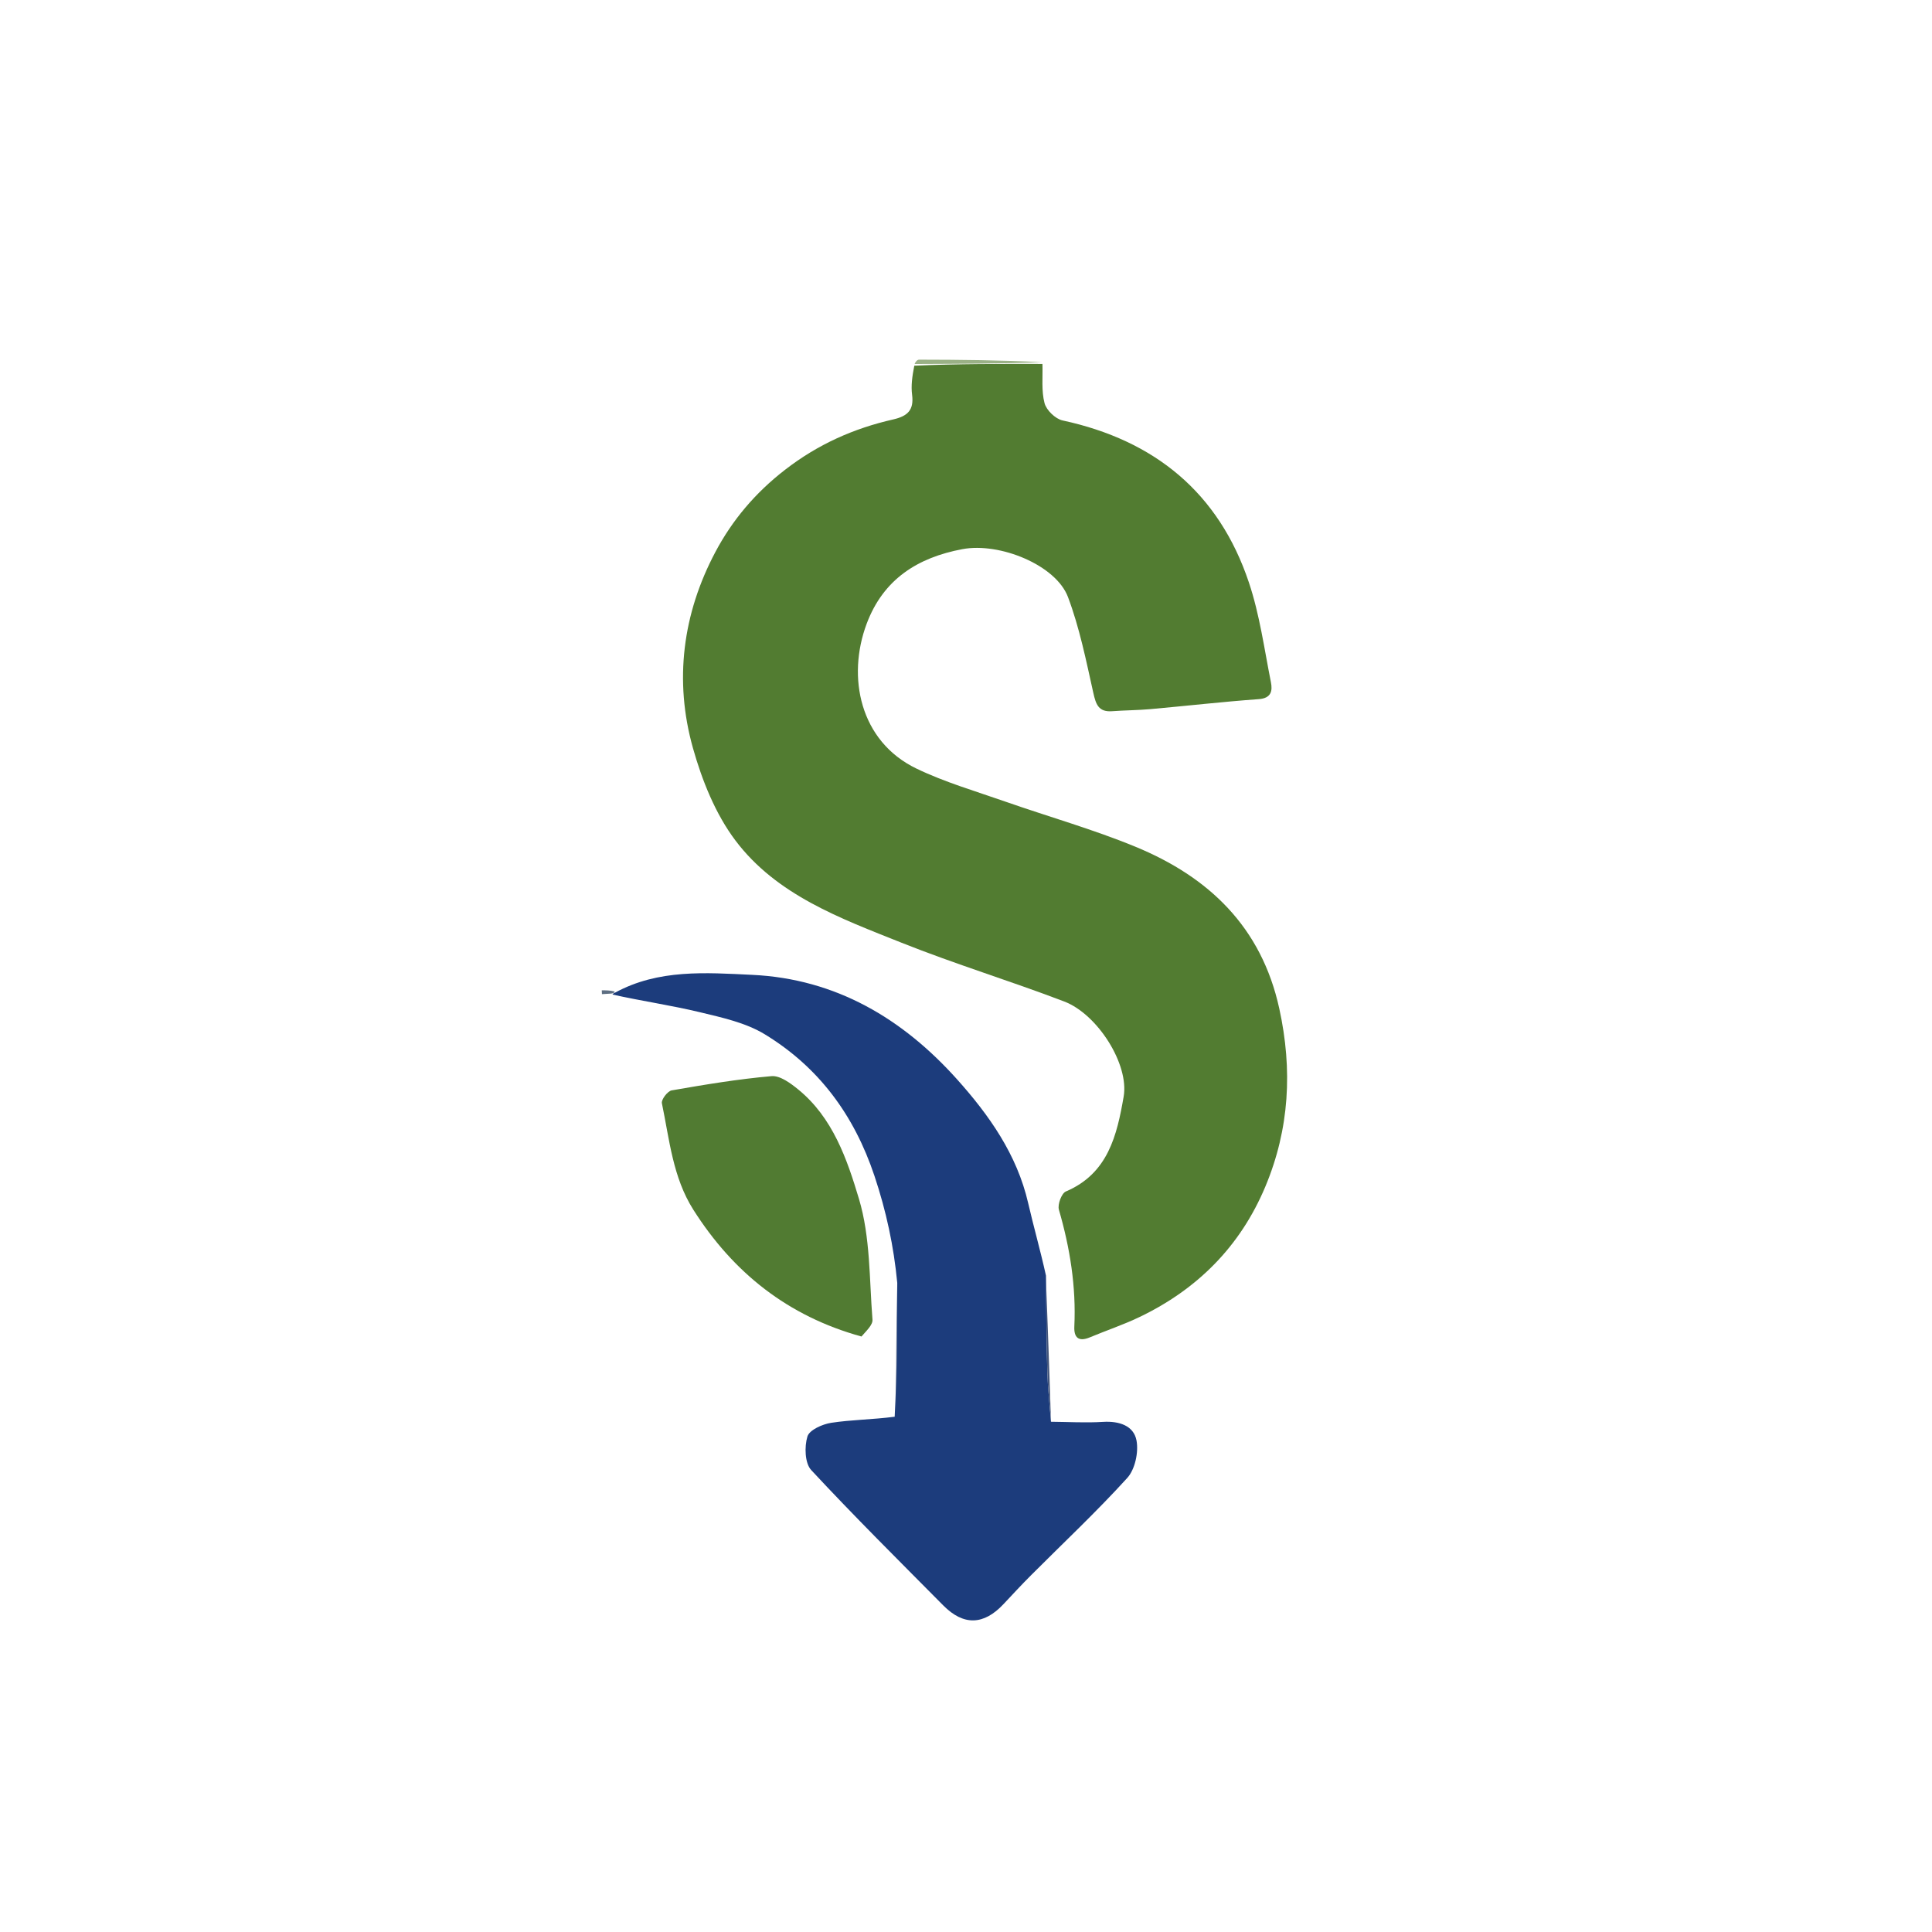 <svg version="1.1" id="Layer_1" xmlns="http://www.w3.org/2000/svg" xmlns:xlink="http://www.w3.org/1999/xlink" x="0px" y="0px" width="100%" viewBox="0 0 500 500" enable-background="new 0 0 500 500" xml:space="preserve">

<path fill="#527C31" opacity="1" stroke="none" d="
M269.784,94.181 
	C269.896,97.583 269.48,101.124 270.325,104.332 
	C270.805,106.155 273.139,108.411 274.996,108.811 
	C298.837,113.953 315.43,127.501 323.215,150.745 
	C325.999,159.056 327.191,167.912 328.912,176.559 
	C329.344,178.728 329.058,180.701 325.764,180.938 
	C316.406,181.612 307.077,182.685 297.73,183.521 
	C294.44,183.815 291.125,183.813 287.83,184.059 
	C284.308,184.322 283.618,182.312 282.946,179.297 
	C281.086,170.952 279.39,162.469 276.39,154.508 
	C273.278,146.248 258.747,140.297 249.05,142.123 
	C237.463,144.305 228.601,149.91 224.288,161.433 
	C219.14,175.189 222.493,191.843 237.192,198.915 
	C244.509,202.435 252.422,204.738 260.121,207.434 
	C271.333,211.36 282.818,214.598 293.785,219.108 
	C312.842,226.945 326.452,239.896 331.075,261.002 
	C334.545,276.846 333.718,292.178 327.467,307.098 
	C320.996,322.543 309.877,333.695 294.821,340.886 
	C290.674,342.867 286.284,344.337 282.035,346.111 
	C279.124,347.326 277.903,346.155 278.037,343.3 
	C278.521,332.976 276.914,322.969 274.043,313.071 
	C273.653,311.727 274.728,308.827 275.848,308.351 
	C286.797,303.703 289.079,293.736 290.802,283.798 
	C292.251,275.444 284.053,262.484 275.427,259.189 
	C261.489,253.866 247.175,249.509 233.325,243.98 
	C217.519,237.67 201.015,231.671 190.351,217.545 
	C185.164,210.675 181.696,201.998 179.335,193.609 
	C174.418,176.129 176.658,158.826 185.158,142.821 
	C189.517,134.615 195.439,127.563 203.156,121.59 
	C211.719,114.961 220.93,110.88 231.15,108.55 
	C234.956,107.683 236.552,106.083 236.048,102.151 
	C235.754,99.862 236.058,97.496 236.619,94.64 
	C248.024,94.138 258.904,94.16 269.784,94.181 
z" data-index="1" style="opacity: 1;"></path>
<path fill="#1C3C7C" opacity="1" stroke="none" d="
M232.209,332.013 
	C231.311,322.547 229.359,313.438 226.303,304.302 
	C221.031,288.542 211.887,276.186 197.927,267.676 
	C192.992,264.668 186.884,263.346 181.141,261.962 
	C173.676,260.163 166.04,259.071 158.508,257.384 
	C158.752,257.028 158.965,256.963 159.178,256.898 
	C170.411,250.778 182.636,251.718 194.678,252.291 
	C216.313,253.319 233.593,263.608 247.675,279.319 
	C255.98,288.585 263.195,298.784 266.087,311.35 
	C267.478,317.393 269.198,323.359 270.7,330.144 
	C270.76,339.014 270.804,347.101 271.051,355.183 
	C271.181,359.444 271.665,363.694 271.989,367.95 
	C276.486,367.984 280.997,368.26 285.474,367.982 
	C289.604,367.725 293.407,368.944 294.128,372.798 
	C294.697,375.84 293.749,380.272 291.727,382.499 
	C283.791,391.238 275.149,399.335 266.801,407.702 
	C264.381,410.128 262.049,412.644 259.705,415.146 
	C254.582,420.614 249.363,420.781 244.108,415.475 
	C232.632,403.886 221.043,392.398 209.944,380.456 
	C208.283,378.67 208.161,374.392 208.96,371.762 
	C209.476,370.064 212.861,368.563 215.148,368.216 
	C220.359,367.424 225.685,367.398 231.543,366.649 
	C232.151,354.83 232.18,343.422 232.209,332.013 
z" data-index="2" style="opacity: 1;"></path>
<path fill="#517B32" opacity="1" stroke="none" d="
M222.949,345.889 
	C203.872,340.625 189.759,329.348 179.441,313.086 
	C174.107,304.678 173.253,294.915 171.297,285.514 
	C171.102,284.576 172.771,282.375 173.823,282.192 
	C182.401,280.702 191.013,279.256 199.676,278.506 
	C201.87,278.317 204.573,280.321 206.548,281.925 
	C215.533,289.226 219.234,300.038 222.305,310.287 
	C225.266,320.168 224.967,331.05 225.797,341.517 
	C225.906,342.891 224.213,344.408 222.949,345.889 
z" data-index="3" style="opacity: 1;"></path>
<path fill="#44567B" opacity="1" stroke="none" d="
M271.985,367.486 
	C271.665,363.694 271.181,359.444 271.051,355.183 
	C270.804,347.101 270.76,339.014 270.681,330.564 
	C271.148,342.474 271.564,354.748 271.985,367.486 
z" data-index="4"></path>
<path fill="#40547C" opacity="1" stroke="none" d="
M232.139,332.479 
	C232.18,343.422 232.151,354.83 231.953,366.621 
	C231.879,355.651 231.974,344.298 232.139,332.479 
z" data-index="5"></path>
<path fill="#9AB186" opacity="1" stroke="none" d="
M269.725,93.734 
	C258.904,94.16 248.024,94.138 236.704,94.203 
	C236.787,93.868 237.31,93.078 237.833,93.078 
	C248.444,93.093 259.055,93.199 269.725,93.734 
z" data-index="6"></path>
<path fill="#5D6E82" opacity="1" stroke="none" d="
M159.068,256.595 
	C158.965,256.963 158.752,257.028 158.209,257.134 
	C157.181,257.212 156.483,257.249 155.786,257.285 
	C155.771,256.954 155.756,256.624 155.741,256.293 
	C156.813,256.293 157.886,256.293 159.068,256.595 
z" data-index="7"></path>
</svg>